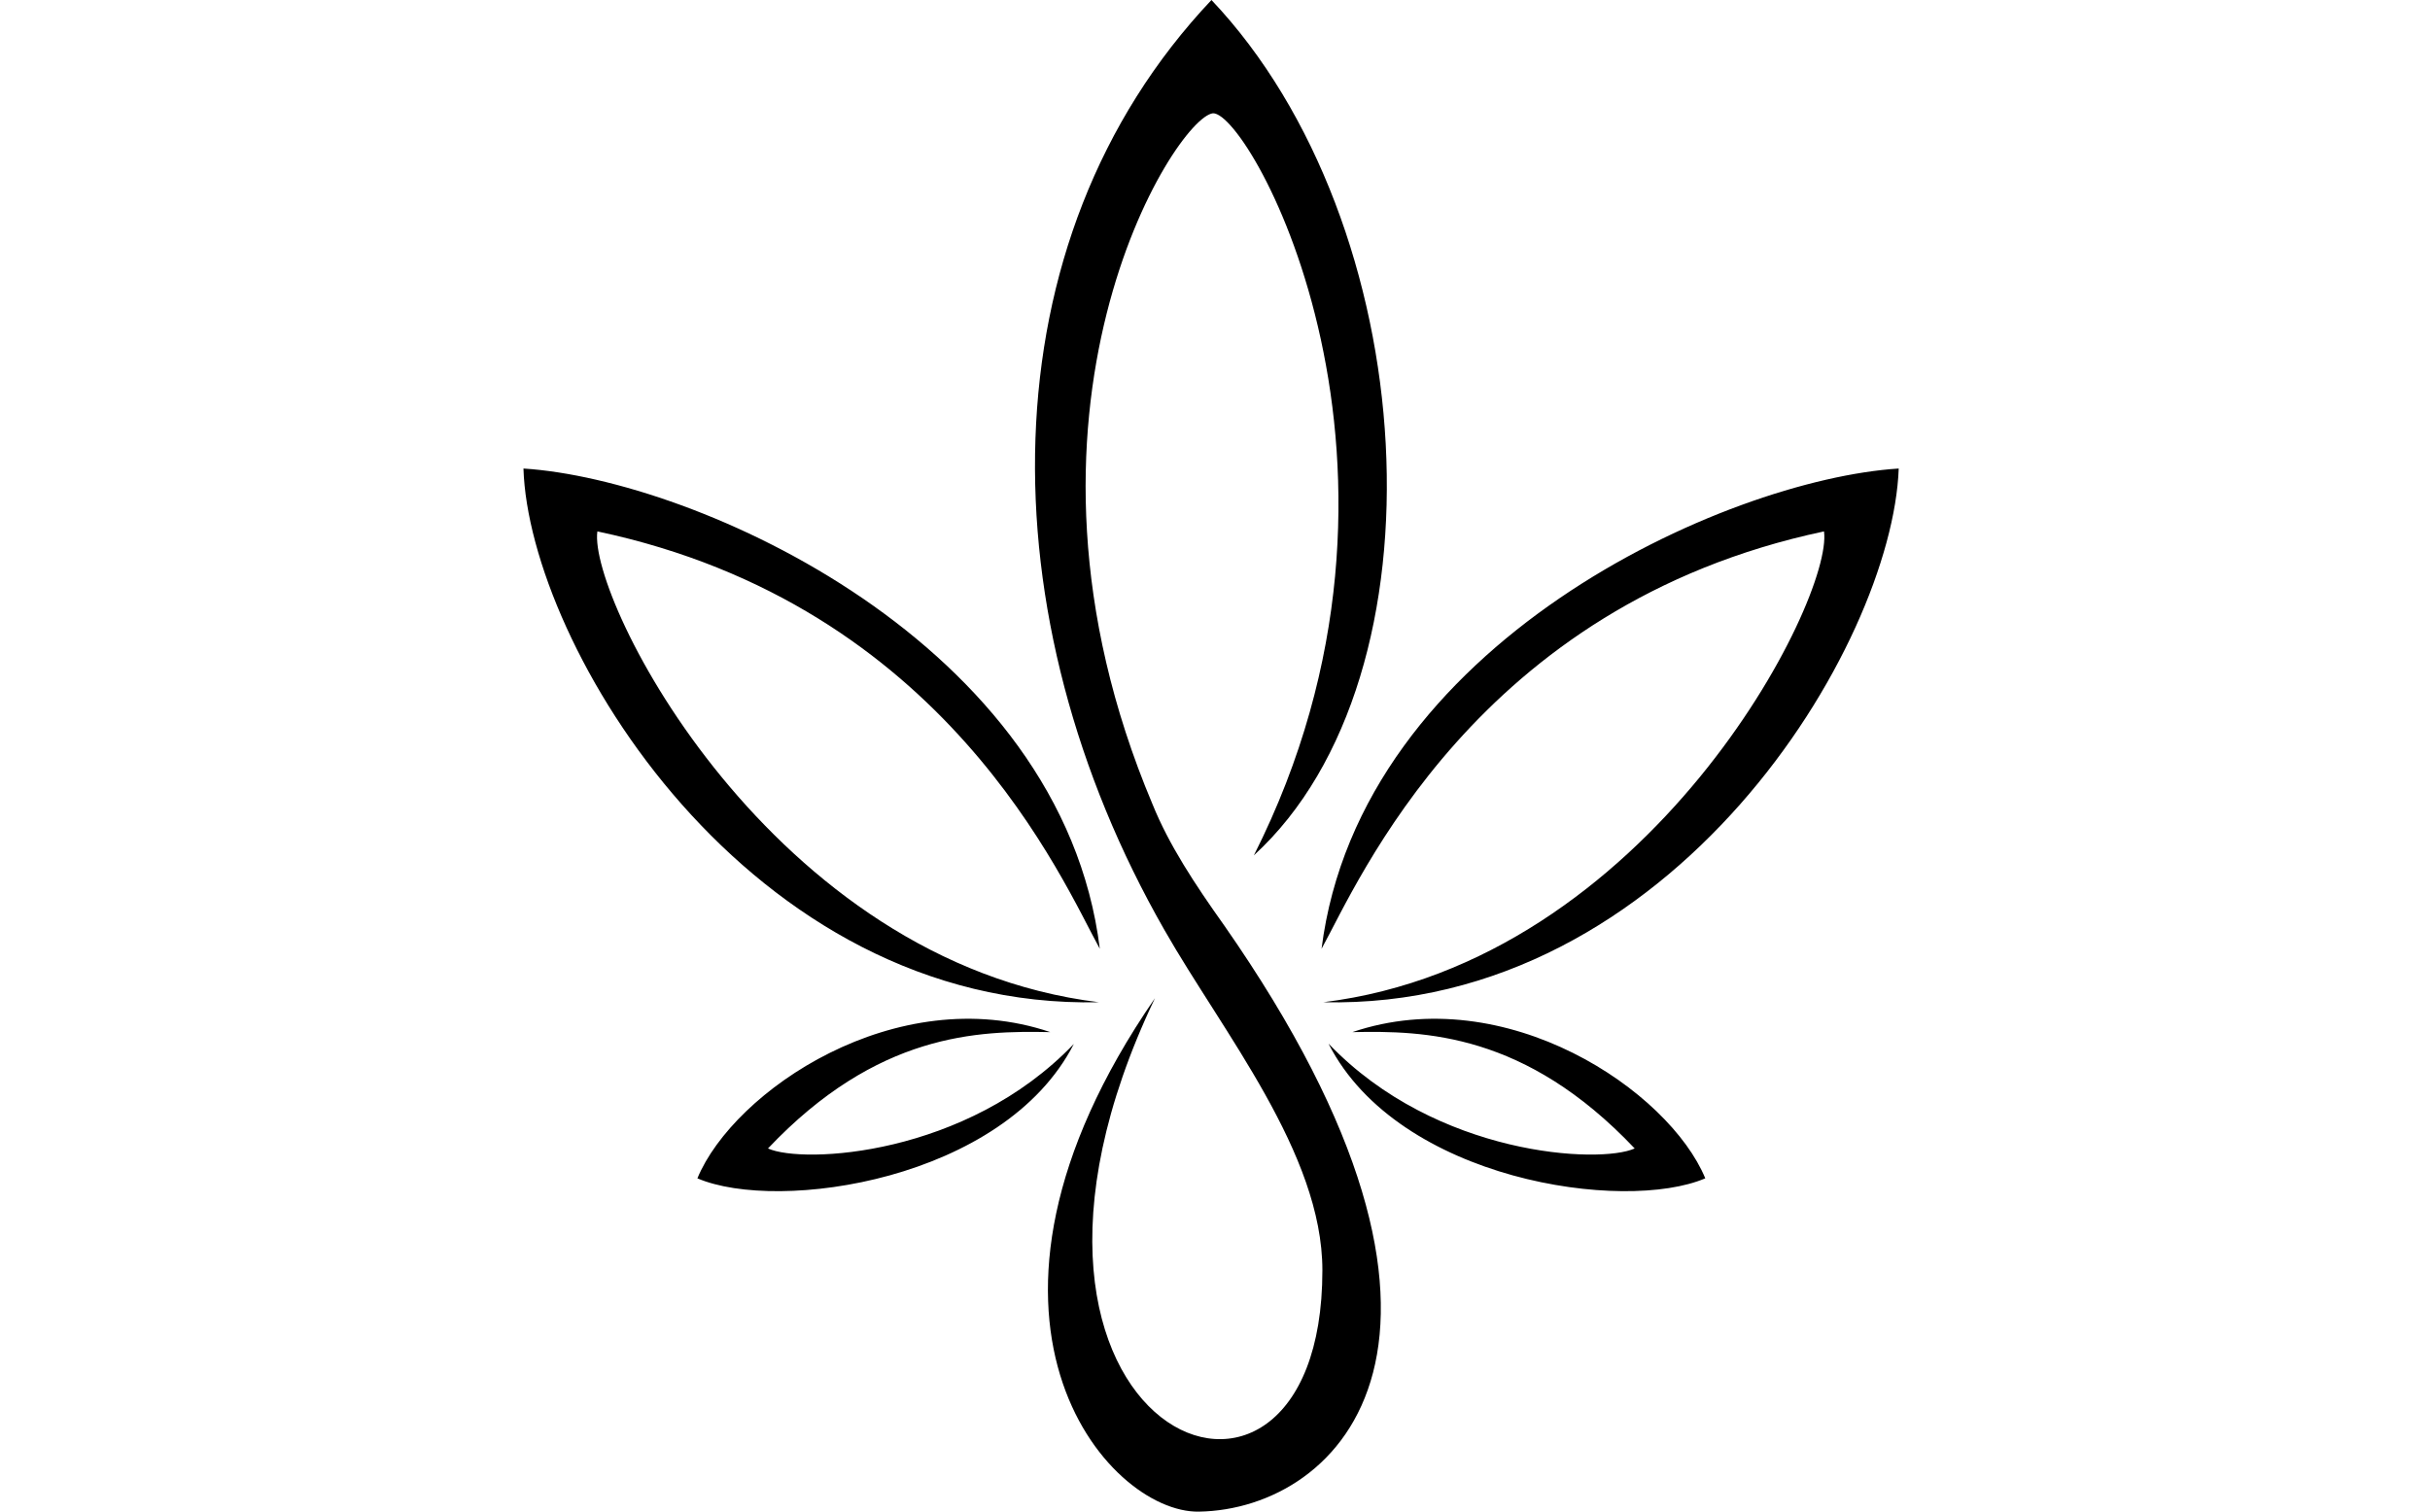 <svg id="Capa_1" data-name="Capa 1" xmlns="http://www.w3.org/2000/svg" viewBox="0 0 722.94 450.01"><defs><style>.cls-1{fill-rule:evenodd;}</style></defs><path class="cls-1" d="M319.48,310.66c-20.82,40.71-88,50.3-112,40,10.76-26,59.18-59,105-43.51-21.52-.46-51.46.24-84,34.62,10.3,4.68,59,2.34,91-31.11Zm7.49-12.4c-104.34,2.34-169.6-106.43-171.24-158.83C207.19,142.7,316,191.36,327.2,282.35c-11-19.88-45.61-102.23-149.48-124.21-2.81,20.11,51.7,128.19,149.25,140.12Zm66.67,0C498,300.6,563,191.83,564.88,139.43c-51.47,3.27-160.25,51.93-171.71,142.92,11-19.88,45.85-102.23,149.48-124.21,2.81,20.11-51.69,128.19-149,140.12Zm-50.06-1.17c-65.27,94.75-14.27,153.23,13.1,152.76,42.34-.7,93.33-51.47,7.48-174.52-8.65-12.16-16.37-23.85-21.28-36-49.13-116.49,6.78-204.45,18-205.62,11.23-.24,70.18,105.74,12.16,220.83C431.53,201,423.35,66.43,360.42,0c-67.84,71.82-67.14,183.87-14,276.74,17.31,30.41,47,66.44,47,101.29,0,94.75-111.59,48.66-49.83-80.94Zm51.7,13.57c20.82,40.71,88,50.3,112.05,40-10.76-26-59.19-59-105-43.51,21.51-.46,51.46.24,84,34.62-10.3,4.68-58.95,2.34-91-31.11Z"/></svg>